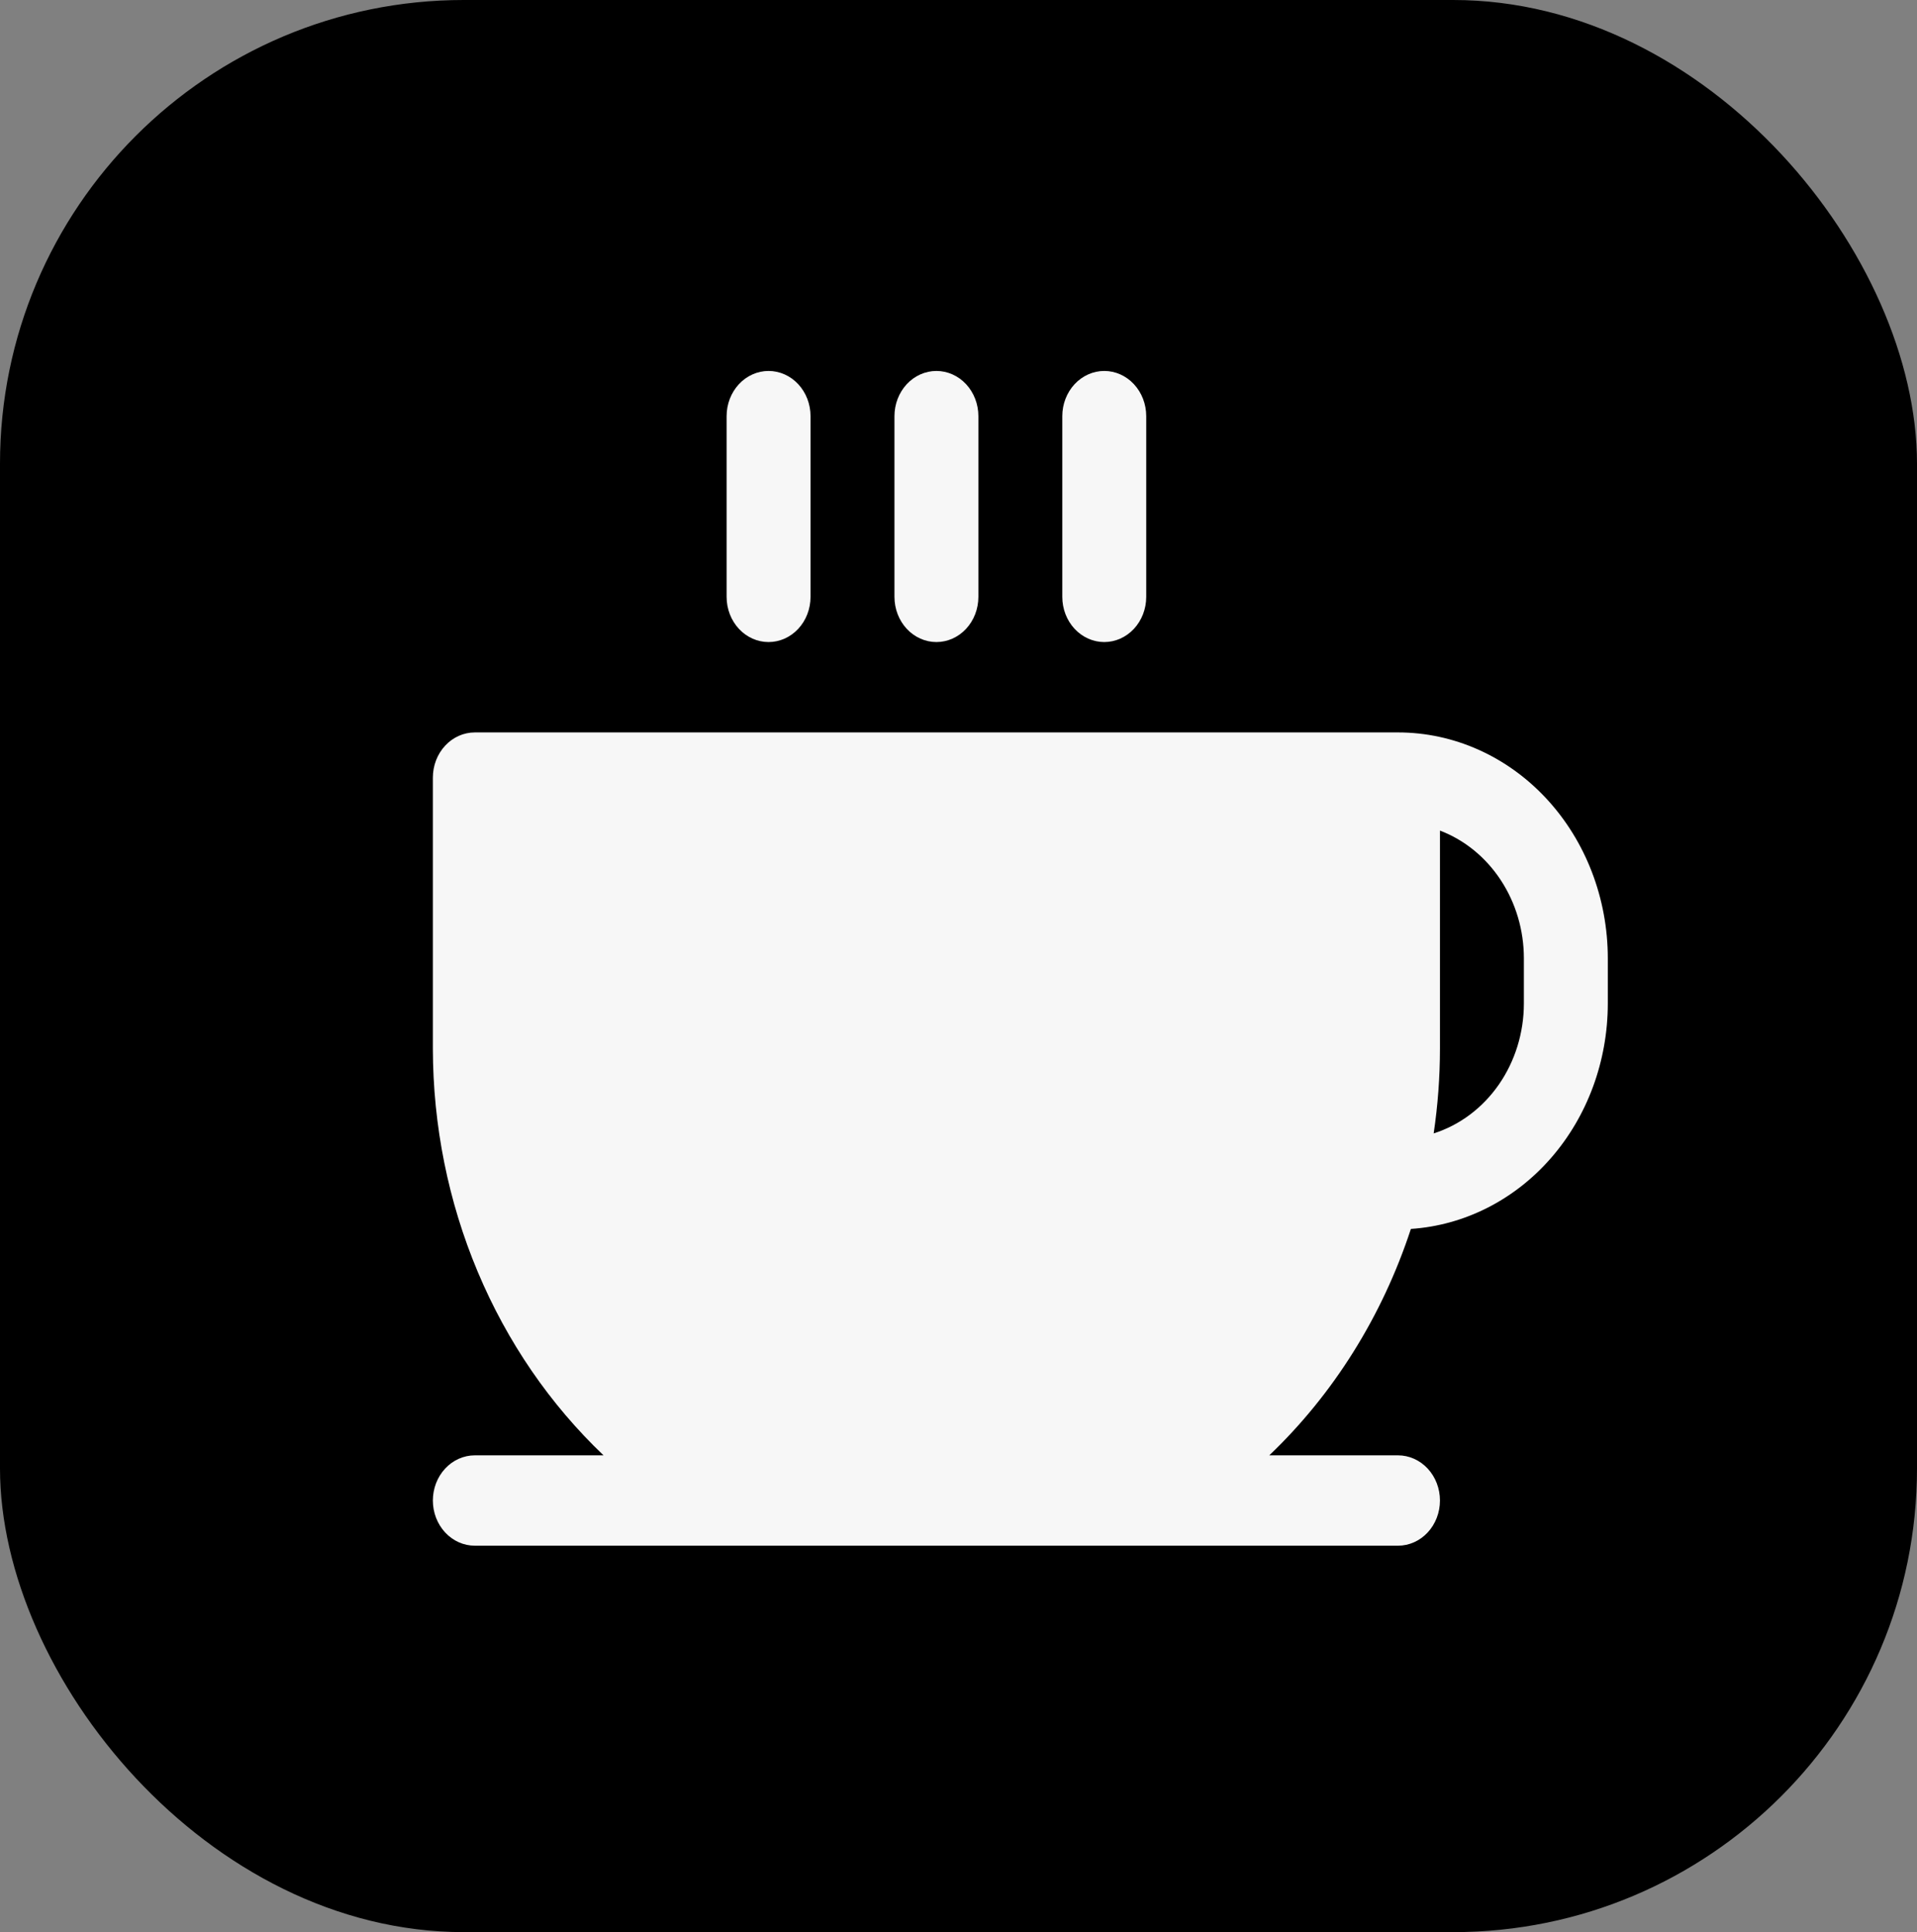 <svg width="124" height="125" viewBox="0 0 124 125" fill="none" xmlns="http://www.w3.org/2000/svg">
<rect x="0" y="0" width="124" height="125" fill="#808080" stroke="none"/>
<rect width="124" height="125" rx="30" fill="black"/>
<path d="M90.429 47.385H30.714C29.994 47.385 29.304 47.693 28.795 48.241C28.286 48.789 28 49.532 28 50.308V67.846C28.008 72.823 28.996 77.741 30.899 82.275C32.803 86.81 35.577 90.859 39.04 94.154H30.714C29.994 94.154 29.304 94.462 28.795 95.01C28.286 95.558 28 96.302 28 97.077C28 97.852 28.286 98.596 28.795 99.144C29.304 99.692 29.994 100 30.714 100H90.429C91.148 100 91.839 99.692 92.348 99.144C92.857 98.596 93.143 97.852 93.143 97.077C93.143 96.302 92.857 95.558 92.348 95.01C91.839 94.462 91.148 94.154 90.429 94.154H82.103C86.26 90.186 89.412 85.145 91.263 79.506C94.711 79.277 97.948 77.641 100.314 74.932C102.681 72.222 103.999 68.643 104 64.923V62C104 58.124 102.57 54.406 100.025 51.665C97.48 48.924 94.028 47.385 90.429 47.385ZM98.571 64.923C98.57 66.814 98.001 68.654 96.95 70.169C95.898 71.683 94.42 72.791 92.736 73.327C93.005 71.514 93.141 69.682 93.143 67.846V53.735C94.73 54.339 96.104 55.459 97.076 56.939C98.049 58.419 98.571 60.187 98.571 62V64.923ZM57.857 38.615V26.923C57.857 26.148 58.143 25.404 58.652 24.856C59.161 24.308 59.852 24 60.571 24C61.291 24 61.982 24.308 62.491 24.856C63 25.404 63.286 26.148 63.286 26.923V38.615C63.286 39.391 63 40.134 62.491 40.682C61.982 41.23 61.291 41.538 60.571 41.538C59.852 41.538 59.161 41.23 58.652 40.682C58.143 40.134 57.857 39.391 57.857 38.615ZM68.714 38.615V26.923C68.714 26.148 69 25.404 69.509 24.856C70.018 24.308 70.709 24 71.429 24C72.148 24 72.839 24.308 73.348 24.856C73.857 25.404 74.143 26.148 74.143 26.923V38.615C74.143 39.391 73.857 40.134 73.348 40.682C72.839 41.23 72.148 41.538 71.429 41.538C70.709 41.538 70.018 41.23 69.509 40.682C69 40.134 68.714 39.391 68.714 38.615ZM47 38.615V26.923C47 26.148 47.286 25.404 47.795 24.856C48.304 24.308 48.994 24 49.714 24C50.434 24 51.124 24.308 51.634 24.856C52.143 25.404 52.429 26.148 52.429 26.923V38.615C52.429 39.391 52.143 40.134 51.634 40.682C51.124 41.23 50.434 41.538 49.714 41.538C48.994 41.538 48.304 41.23 47.795 40.682C47.286 40.134 47 39.391 47 38.615Z" fill="#F7F7F7"/>
</svg>
